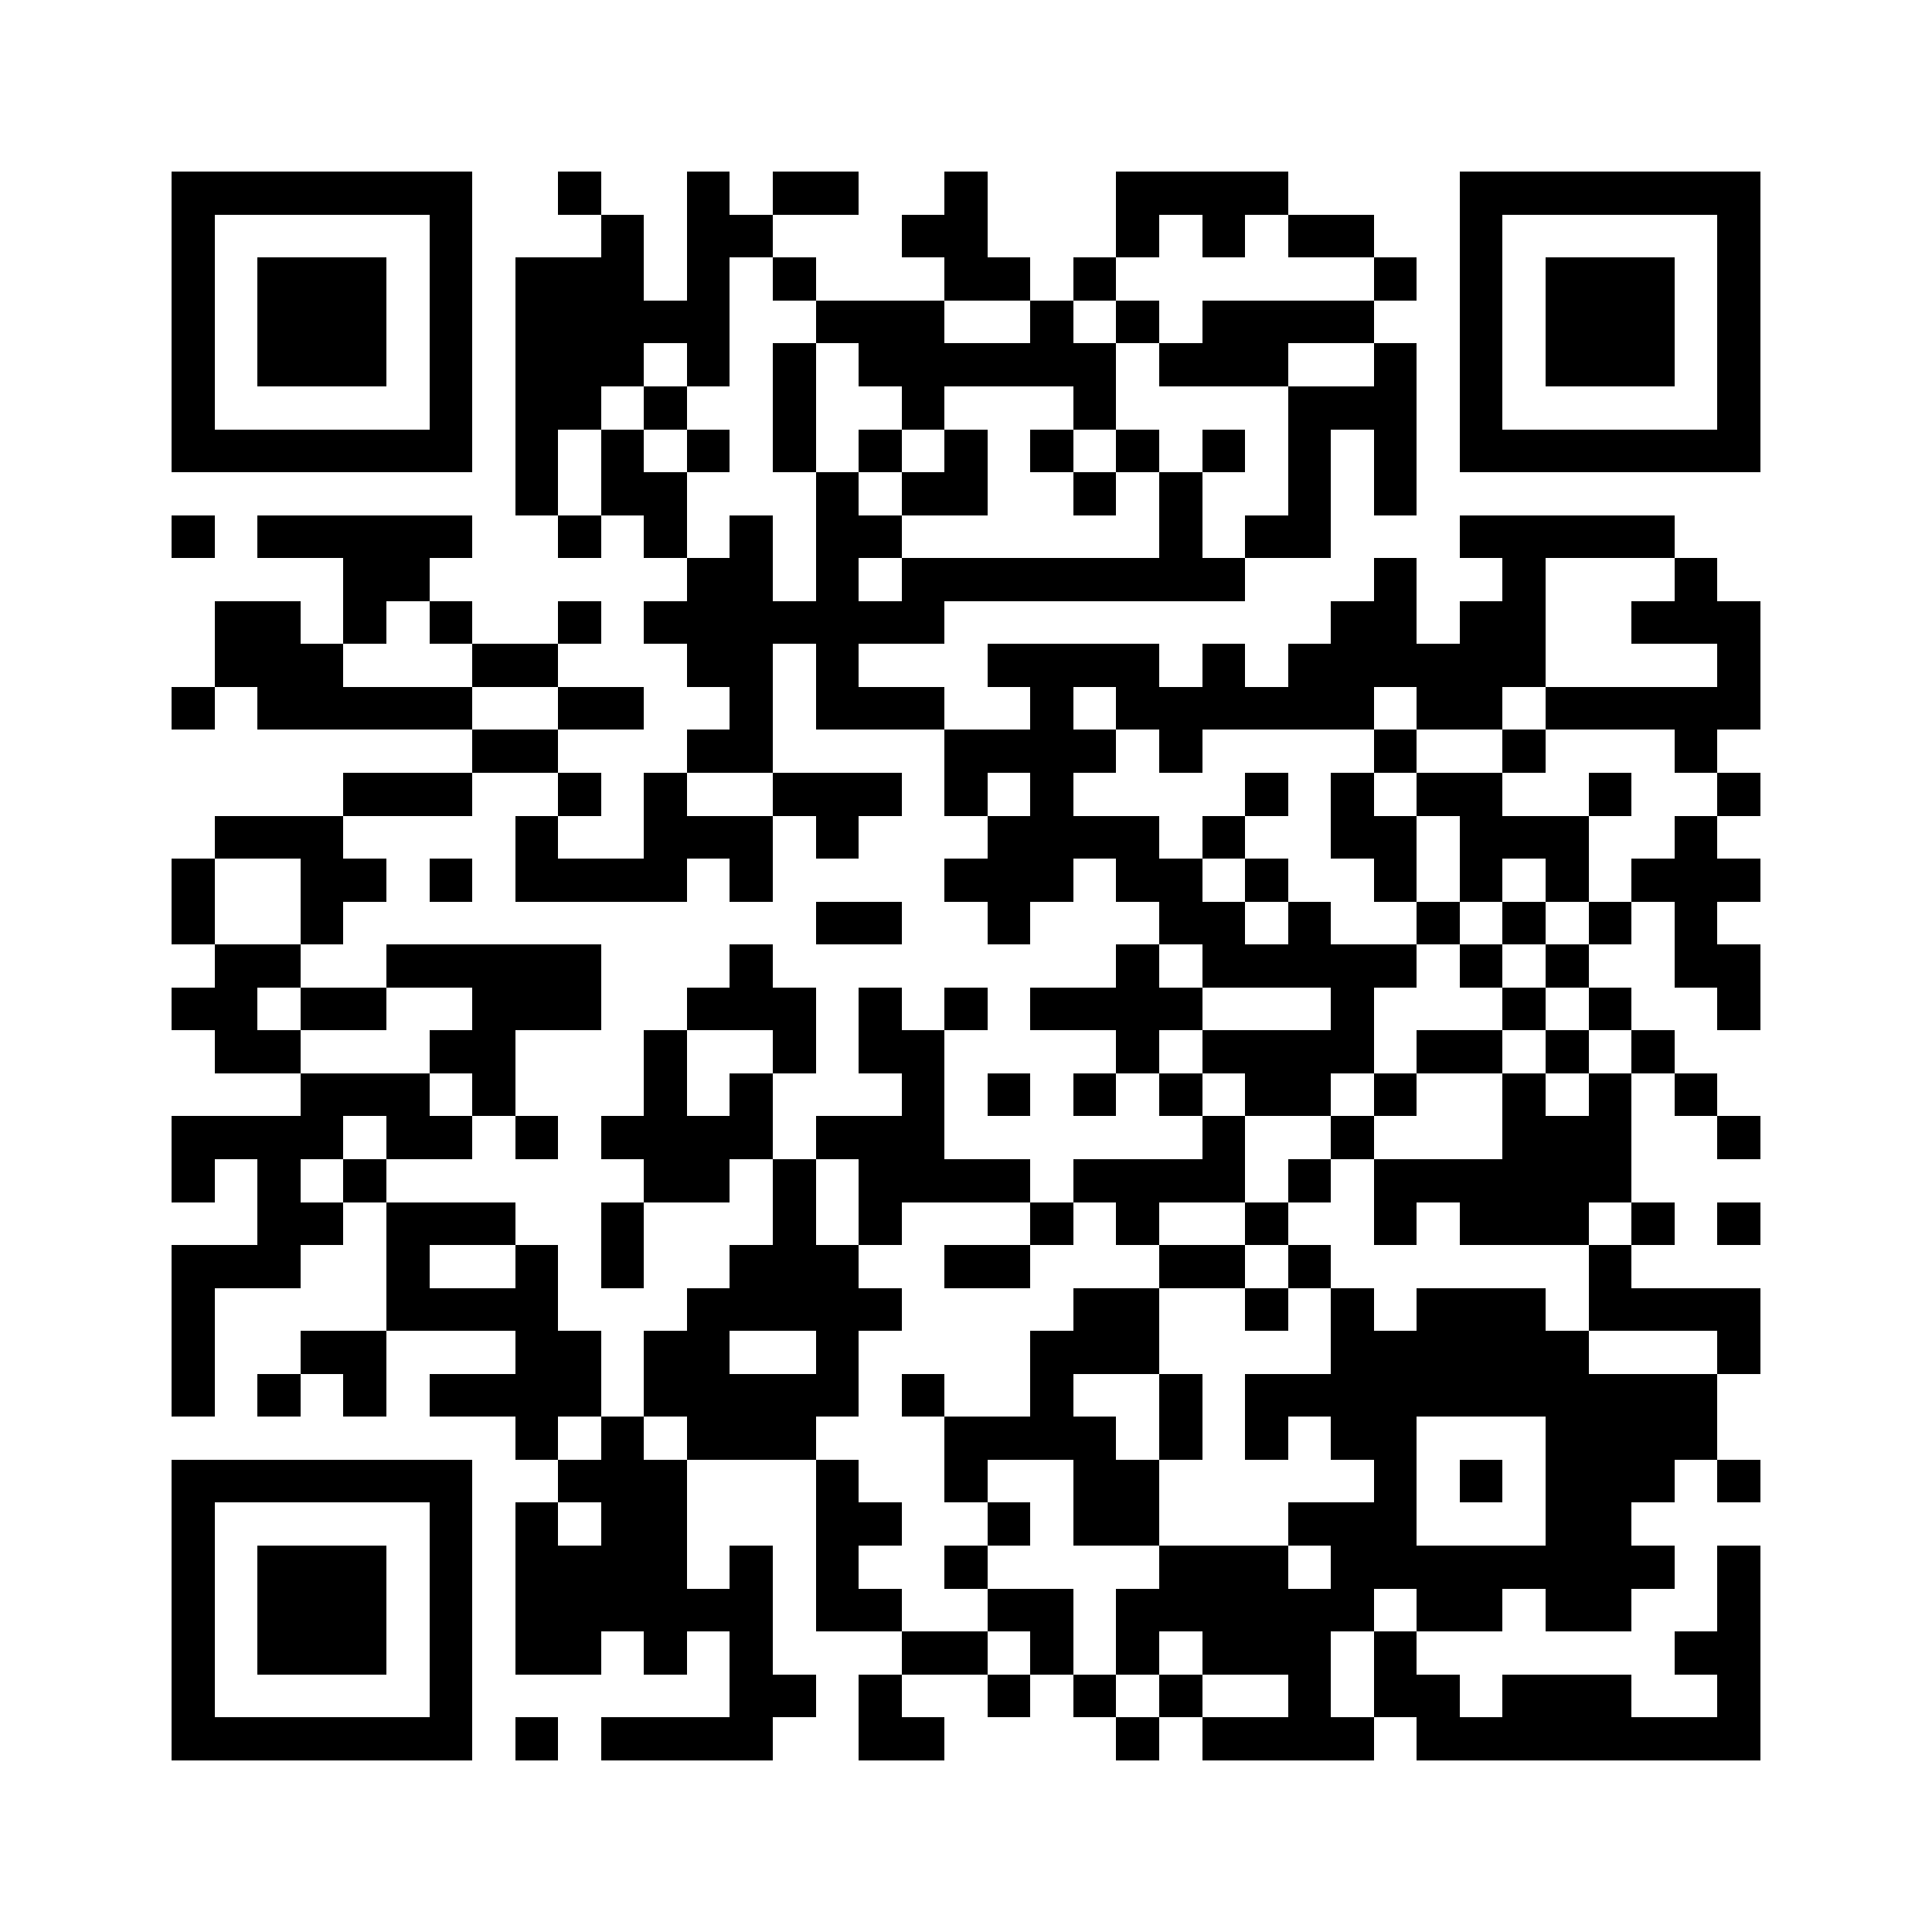 <?xml version="1.0" encoding="utf-8"?><!DOCTYPE svg PUBLIC "-//W3C//DTD SVG 1.1//EN" "http://www.w3.org/Graphics/SVG/1.1/DTD/svg11.dtd"><svg xmlns="http://www.w3.org/2000/svg" width="1000" height="1000" viewBox="0 0 45 45" shape-rendering="crispEdges"><path fill="#ffffff" d="M0 0h45v45H0z"/><path stroke="#000000" d="M4 4.5h7m2 0h1m2 0h1m1 0h2m2 0h1m3 0h4m4 0h7M4 5.5h1m5 0h1m3 0h1m1 0h2m3 0h2m3 0h1m1 0h1m1 0h2m2 0h1m5 0h1M4 6.5h1m1 0h3m1 0h1m1 0h3m1 0h1m1 0h1m3 0h2m1 0h1m6 0h1m1 0h1m1 0h3m1 0h1M4 7.5h1m1 0h3m1 0h1m1 0h5m2 0h3m2 0h1m1 0h1m1 0h4m2 0h1m1 0h3m1 0h1M4 8.5h1m1 0h3m1 0h1m1 0h3m1 0h1m1 0h1m1 0h6m1 0h3m2 0h1m1 0h1m1 0h3m1 0h1M4 9.5h1m5 0h1m1 0h2m1 0h1m2 0h1m2 0h1m3 0h1m4 0h3m1 0h1m5 0h1M4 10.5h7m1 0h1m1 0h1m1 0h1m1 0h1m1 0h1m1 0h1m1 0h1m1 0h1m1 0h1m1 0h1m1 0h1m1 0h7M12 11.5h1m1 0h2m3 0h1m1 0h2m2 0h1m1 0h1m2 0h1m1 0h1M4 12.5h1m1 0h5m2 0h1m1 0h1m1 0h1m1 0h2m6 0h1m1 0h2m3 0h5M8 13.5h2m6 0h2m1 0h1m1 0h8m3 0h1m2 0h1m3 0h1M5 14.5h2m1 0h1m1 0h1m2 0h1m1 0h7m9 0h2m1 0h2m2 0h3M5 15.5h3m3 0h2m3 0h2m1 0h1m3 0h4m1 0h1m1 0h6m4 0h1M4 16.5h1m1 0h5m2 0h2m2 0h1m1 0h3m2 0h1m1 0h6m1 0h2m1 0h5M11 17.5h2m3 0h2m4 0h4m1 0h1m4 0h1m2 0h1m3 0h1M8 18.5h3m2 0h1m1 0h1m2 0h3m1 0h1m1 0h1m4 0h1m1 0h1m1 0h2m2 0h1m2 0h1M5 19.5h3m4 0h1m2 0h3m1 0h1m3 0h4m1 0h1m2 0h2m1 0h3m2 0h1M4 20.5h1m2 0h2m1 0h1m1 0h4m1 0h1m4 0h3m1 0h2m1 0h1m2 0h1m1 0h1m1 0h1m1 0h3M4 21.5h1m2 0h1m11 0h2m2 0h1m3 0h2m1 0h1m2 0h1m1 0h1m1 0h1m1 0h1M5 22.5h2m2 0h5m3 0h1m8 0h1m1 0h5m1 0h1m1 0h1m2 0h2M4 23.5h2m1 0h2m2 0h3m2 0h3m1 0h1m1 0h1m1 0h4m3 0h1m3 0h1m1 0h1m2 0h1M5 24.5h2m3 0h2m3 0h1m2 0h1m1 0h2m4 0h1m1 0h4m1 0h2m1 0h1m1 0h1M7 25.5h3m1 0h1m3 0h1m1 0h1m3 0h1m1 0h1m1 0h1m1 0h1m1 0h2m1 0h1m2 0h1m1 0h1m1 0h1M4 26.5h4m1 0h2m1 0h1m1 0h4m1 0h3m6 0h1m2 0h1m3 0h3m2 0h1M4 27.5h1m1 0h1m1 0h1m6 0h2m1 0h1m1 0h4m1 0h4m1 0h1m1 0h6M6 28.5h2m1 0h3m2 0h1m3 0h1m1 0h1m3 0h1m1 0h1m2 0h1m2 0h1m1 0h3m1 0h1m1 0h1M4 29.5h3m2 0h1m2 0h1m1 0h1m2 0h3m2 0h2m3 0h2m1 0h1m6 0h1M4 30.5h1m4 0h4m3 0h5m4 0h2m2 0h1m1 0h1m1 0h3m1 0h4M4 31.5h1m2 0h2m3 0h2m1 0h2m2 0h1m4 0h3m4 0h6m3 0h1M4 32.5h1m1 0h1m1 0h1m1 0h4m1 0h5m1 0h1m2 0h1m2 0h1m1 0h11M12 33.5h1m1 0h1m1 0h3m3 0h4m1 0h1m1 0h1m1 0h2m3 0h4M4 34.5h7m2 0h3m3 0h1m2 0h1m2 0h2m5 0h1m1 0h1m1 0h3m1 0h1M4 35.5h1m5 0h1m1 0h1m1 0h2m3 0h2m2 0h1m1 0h2m3 0h3m3 0h2M4 36.5h1m1 0h3m1 0h1m1 0h4m1 0h1m1 0h1m2 0h1m4 0h3m1 0h8m1 0h1M4 37.5h1m1 0h3m1 0h1m1 0h6m1 0h2m2 0h2m1 0h6m1 0h2m1 0h2m2 0h1M4 38.5h1m1 0h3m1 0h1m1 0h2m1 0h1m1 0h1m3 0h2m1 0h1m1 0h1m1 0h3m1 0h1m6 0h2M4 39.5h1m5 0h1m6 0h2m1 0h1m2 0h1m1 0h1m1 0h1m2 0h1m1 0h2m1 0h3m2 0h1M4 40.5h7m1 0h1m1 0h4m2 0h2m4 0h1m1 0h4m1 0h8"/></svg>
